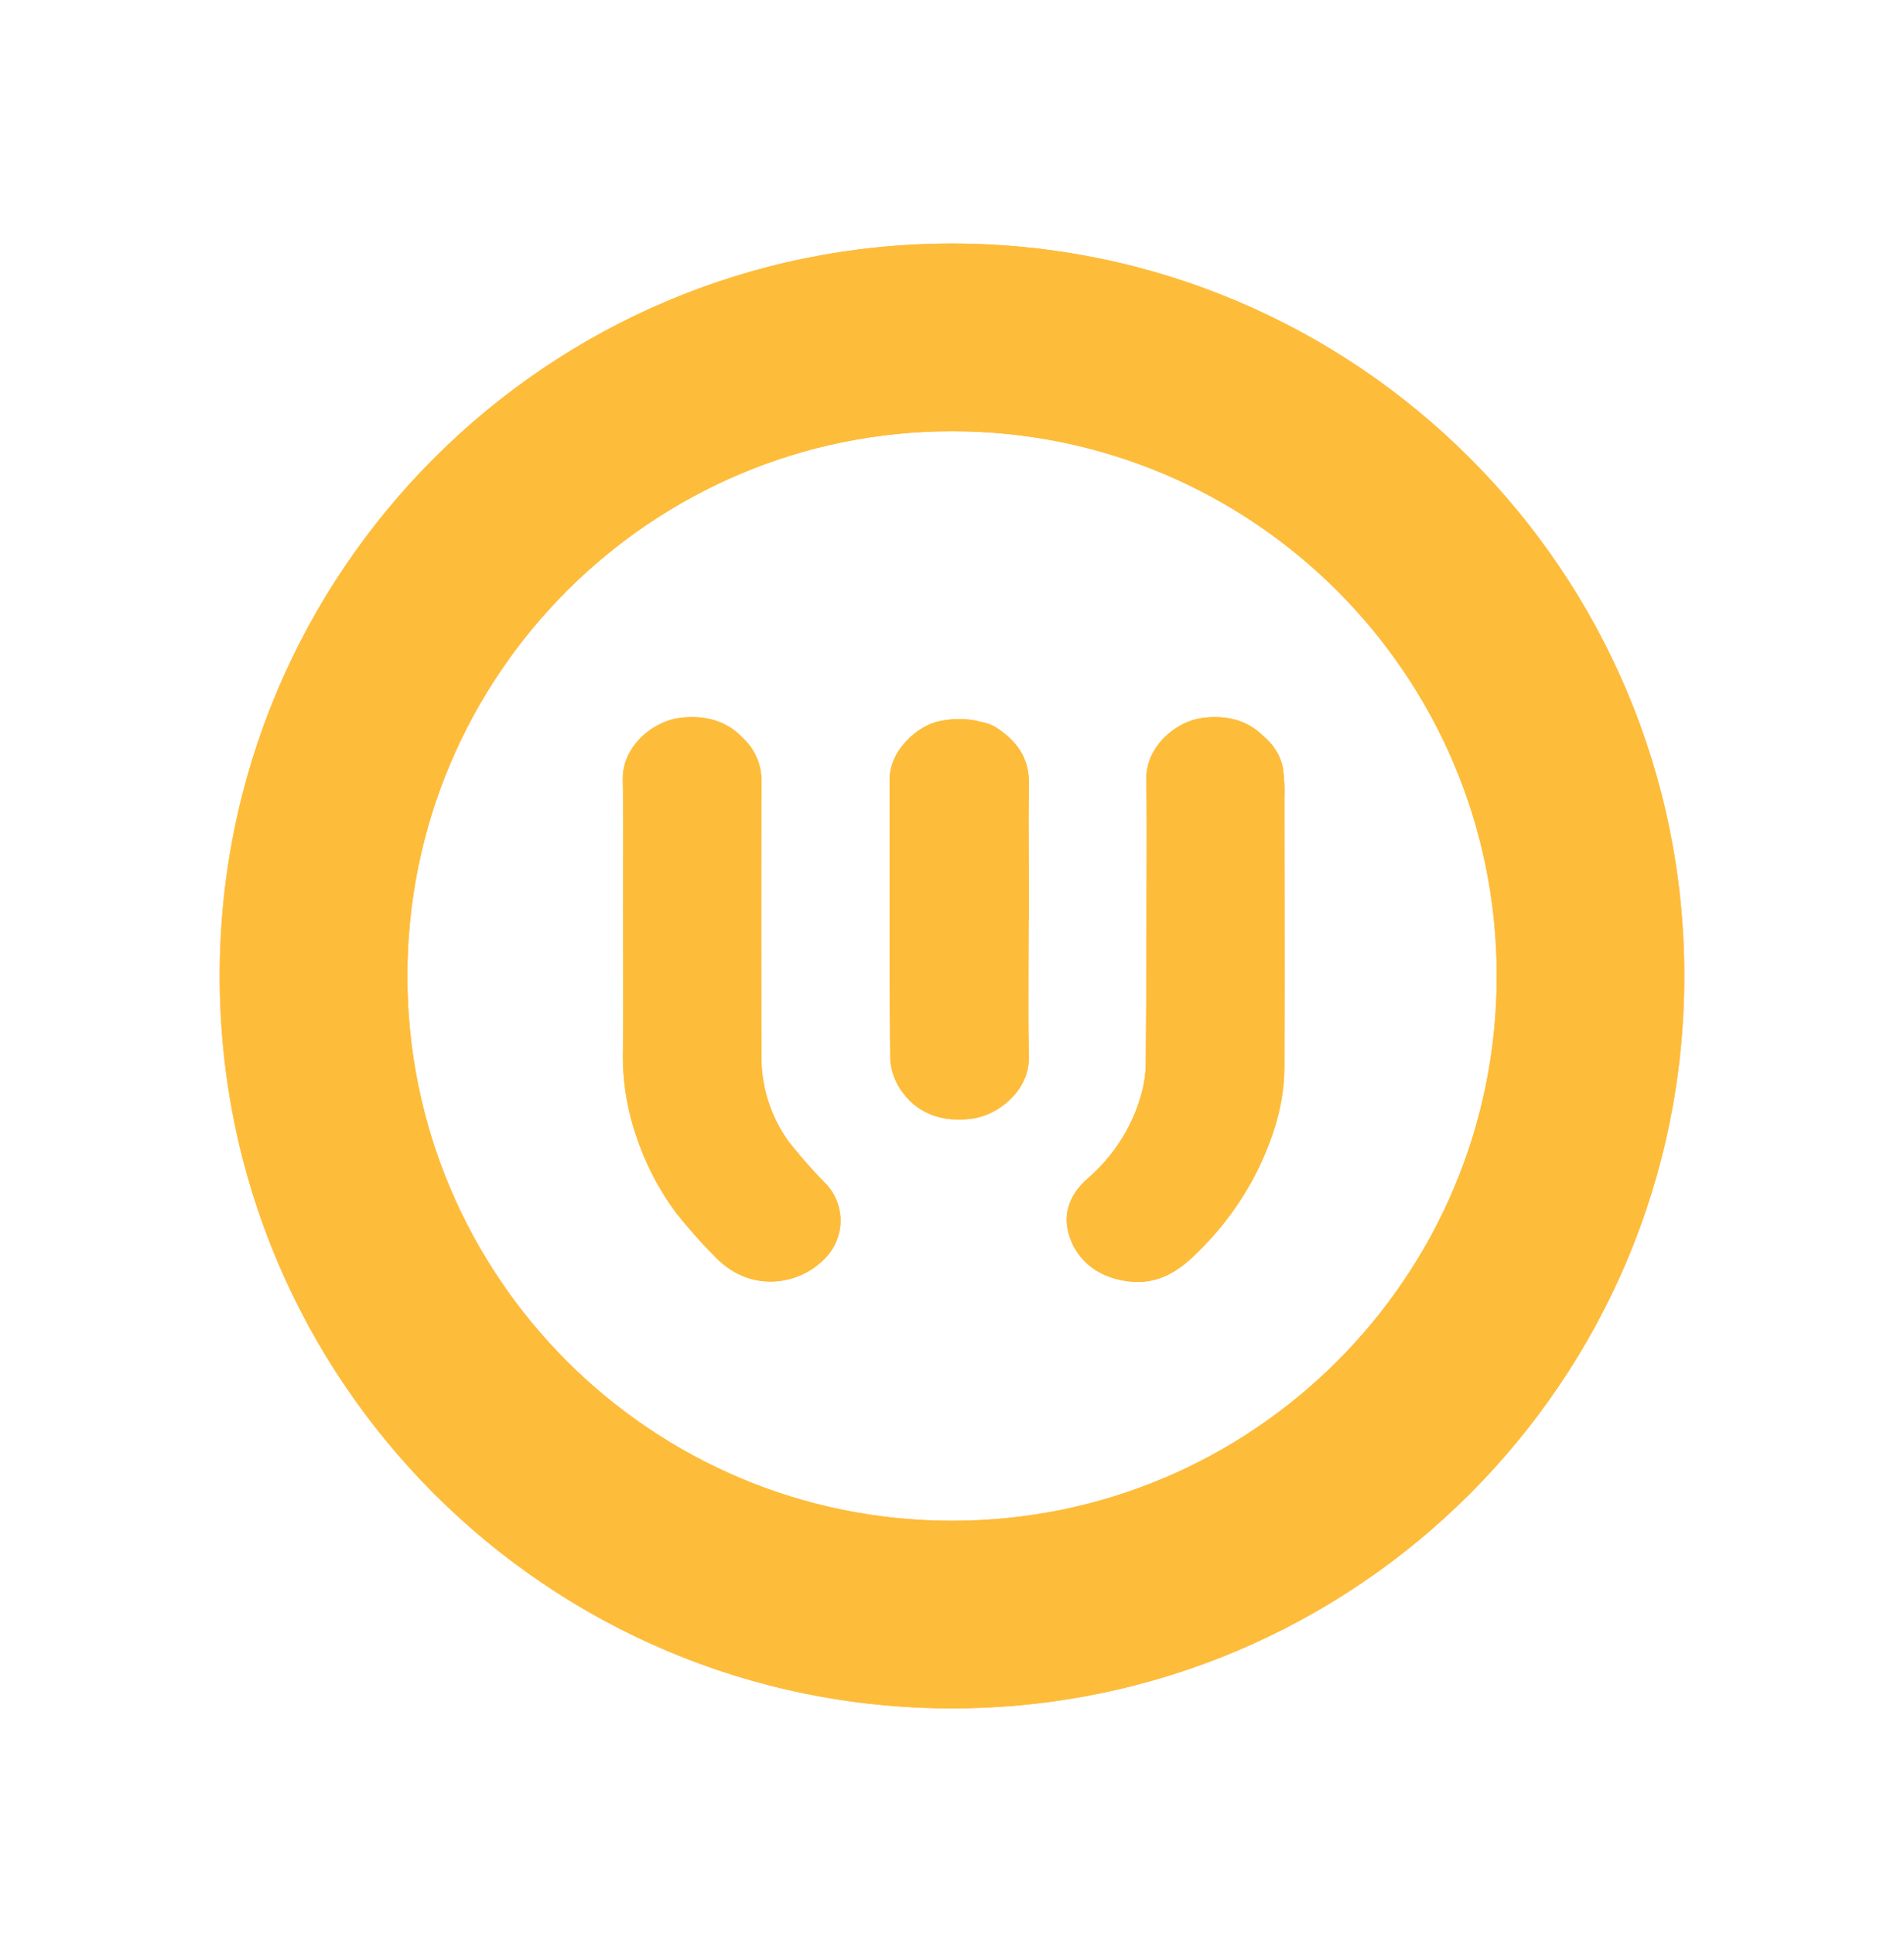 <svg width="64" height="65" viewBox="0 0 64 65" fill="none" xmlns="http://www.w3.org/2000/svg">
<path fill-rule="evenodd" clip-rule="evenodd" d="M32 57.416C45.595 57.416 56.615 46.396 56.615 32.801C56.615 19.206 45.595 8.185 32 8.185C18.405 8.185 7.385 19.206 7.385 32.801C7.385 46.396 18.405 57.416 32 57.416ZM32.002 51.111C42.113 51.111 50.311 42.914 50.311 32.802C50.311 22.691 42.113 14.493 32.002 14.493C21.89 14.493 13.693 22.691 13.693 32.802C13.693 42.914 21.89 51.111 32.002 51.111Z" fill="#FEBC3B"/>
<path fill-rule="evenodd" clip-rule="evenodd" d="M32 57.416C45.595 57.416 56.615 46.396 56.615 32.801C56.615 19.206 45.595 8.185 32 8.185C18.405 8.185 7.385 19.206 7.385 32.801C7.385 46.396 18.405 57.416 32 57.416ZM32.002 51.111C42.113 51.111 50.311 42.914 50.311 32.802C50.311 22.691 42.113 14.493 32.002 14.493C21.89 14.493 13.693 22.691 13.693 32.802C13.693 42.914 21.89 51.111 32.002 51.111Z" fill="#FEBC3B"/>
<path fill-rule="evenodd" clip-rule="evenodd" d="M20.945 29.473C20.949 28.378 20.953 27.284 20.934 26.189C20.927 25.804 21.049 25.449 21.249 25.145C21.284 25.092 21.321 25.041 21.361 24.992C21.737 24.519 22.307 24.197 22.845 24.128C23.669 24.022 24.413 24.214 24.953 24.786C25.148 24.964 25.305 25.176 25.415 25.412C25.537 25.673 25.598 25.956 25.595 26.242C25.584 29.316 25.584 32.389 25.595 35.464C25.578 36.502 25.899 37.52 26.515 38.375C26.919 38.886 27.352 39.376 27.814 39.842C28.119 40.199 28.275 40.652 28.252 41.112C28.228 41.573 28.027 42.009 27.686 42.336C27.243 42.778 26.64 43.041 26 43.07C25.209 43.099 24.554 42.776 24.027 42.229C23.567 41.767 23.135 41.28 22.733 40.771C22.136 39.97 21.678 39.082 21.374 38.143C21.063 37.223 20.916 36.26 20.939 35.294C20.953 34.295 20.95 33.296 20.947 32.297C20.946 31.888 20.945 31.479 20.945 31.071L20.945 30.851H20.942C20.942 30.392 20.943 29.933 20.945 29.473ZM34.57 32.271C34.572 31.819 34.574 31.368 34.574 30.916H34.582C34.582 29.795 34.58 28.673 34.573 27.551C34.574 27.137 34.578 26.721 34.583 26.307C34.592 25.491 34.194 24.922 33.519 24.473C33.346 24.358 33.166 24.297 32.983 24.264C32.627 24.162 32.237 24.142 31.828 24.194C31.774 24.201 31.72 24.21 31.666 24.222C31.235 24.288 30.802 24.547 30.473 24.898C30.261 25.116 30.092 25.376 29.994 25.665C29.938 25.825 29.905 25.989 29.902 26.152C29.901 26.186 29.901 26.22 29.901 26.254L29.902 26.333C29.905 27.346 29.904 28.359 29.904 29.372V29.372V29.372V29.372V29.372C29.902 31.445 29.901 33.519 29.924 35.592C29.949 36.006 30.099 36.404 30.356 36.737C30.908 37.468 31.731 37.717 32.656 37.599C33.58 37.482 34.601 36.631 34.581 35.545C34.562 34.454 34.566 33.362 34.57 32.271ZM42.445 24.719C42.797 25.006 43.041 25.388 43.121 25.802C43.17 26.149 43.187 26.499 43.172 26.849C43.172 27.851 43.173 28.853 43.175 29.856C43.178 31.86 43.181 33.864 43.172 35.861C43.172 37.089 42.802 38.245 42.26 39.354C41.737 40.396 41.034 41.345 40.181 42.162C39.601 42.73 38.936 43.142 38.076 43.079C37.013 43.003 36.179 42.418 35.915 41.442C35.725 40.735 35.993 40.111 36.542 39.624C37.424 38.867 38.056 37.88 38.361 36.785C38.456 36.448 38.508 36.1 38.514 35.751C38.525 34.397 38.531 33.044 38.536 31.69V31.69V31.69V31.69C38.538 31.41 38.539 31.131 38.54 30.851H38.538C38.538 30.392 38.54 29.933 38.542 29.473C38.546 28.378 38.55 27.284 38.531 26.189C38.527 25.972 38.564 25.764 38.632 25.57C38.658 25.486 38.693 25.407 38.736 25.33C39.073 24.674 39.772 24.213 40.423 24.128C41.207 24.027 41.917 24.199 42.445 24.719Z" fill="#FEBC3B"/>
<path fill-rule="evenodd" clip-rule="evenodd" d="M20.945 29.473C20.949 28.378 20.953 27.284 20.934 26.189C20.927 25.804 21.049 25.449 21.249 25.145C21.284 25.092 21.321 25.041 21.361 24.992C21.737 24.519 22.307 24.197 22.845 24.128C23.669 24.022 24.413 24.214 24.953 24.786C25.148 24.964 25.305 25.176 25.415 25.412C25.537 25.673 25.598 25.956 25.595 26.242C25.584 29.316 25.584 32.389 25.595 35.464C25.578 36.502 25.899 37.52 26.515 38.375C26.919 38.886 27.352 39.376 27.814 39.842C28.119 40.199 28.275 40.652 28.252 41.112C28.228 41.573 28.027 42.009 27.686 42.336C27.243 42.778 26.64 43.041 26 43.07C25.209 43.099 24.554 42.776 24.027 42.229C23.567 41.767 23.135 41.28 22.733 40.771C22.136 39.97 21.678 39.082 21.374 38.143C21.063 37.223 20.916 36.26 20.939 35.294C20.953 34.295 20.95 33.296 20.947 32.297C20.946 31.888 20.945 31.479 20.945 31.071L20.945 30.851H20.942C20.942 30.392 20.943 29.933 20.945 29.473ZM34.57 32.271C34.572 31.819 34.574 31.368 34.574 30.916H34.582C34.582 29.795 34.58 28.673 34.573 27.551C34.574 27.137 34.578 26.721 34.583 26.307C34.592 25.491 34.194 24.922 33.519 24.473C33.346 24.358 33.166 24.297 32.983 24.264C32.627 24.162 32.237 24.142 31.828 24.194C31.774 24.201 31.72 24.21 31.666 24.222C31.235 24.288 30.802 24.547 30.473 24.898C30.261 25.116 30.092 25.376 29.994 25.665C29.938 25.825 29.905 25.989 29.902 26.152C29.901 26.186 29.901 26.22 29.901 26.254L29.902 26.333C29.905 27.346 29.904 28.359 29.904 29.372V29.372V29.372V29.372V29.372C29.902 31.445 29.901 33.519 29.924 35.592C29.949 36.006 30.099 36.404 30.356 36.737C30.908 37.468 31.731 37.717 32.656 37.599C33.58 37.482 34.601 36.631 34.581 35.545C34.562 34.454 34.566 33.362 34.57 32.271ZM42.445 24.719C42.797 25.006 43.041 25.388 43.121 25.802C43.17 26.149 43.187 26.499 43.172 26.849C43.172 27.851 43.173 28.853 43.175 29.856C43.178 31.86 43.181 33.864 43.172 35.861C43.172 37.089 42.802 38.245 42.26 39.354C41.737 40.396 41.034 41.345 40.181 42.162C39.601 42.73 38.936 43.142 38.076 43.079C37.013 43.003 36.179 42.418 35.915 41.442C35.725 40.735 35.993 40.111 36.542 39.624C37.424 38.867 38.056 37.88 38.361 36.785C38.456 36.448 38.508 36.1 38.514 35.751C38.525 34.397 38.531 33.044 38.536 31.69V31.69V31.69V31.69C38.538 31.41 38.539 31.131 38.54 30.851H38.538C38.538 30.392 38.54 29.933 38.542 29.473C38.546 28.378 38.55 27.284 38.531 26.189C38.527 25.972 38.564 25.764 38.632 25.57C38.658 25.486 38.693 25.407 38.736 25.33C39.073 24.674 39.772 24.213 40.423 24.128C41.207 24.027 41.917 24.199 42.445 24.719Z" fill="#FEBC3B"/>
</svg>
